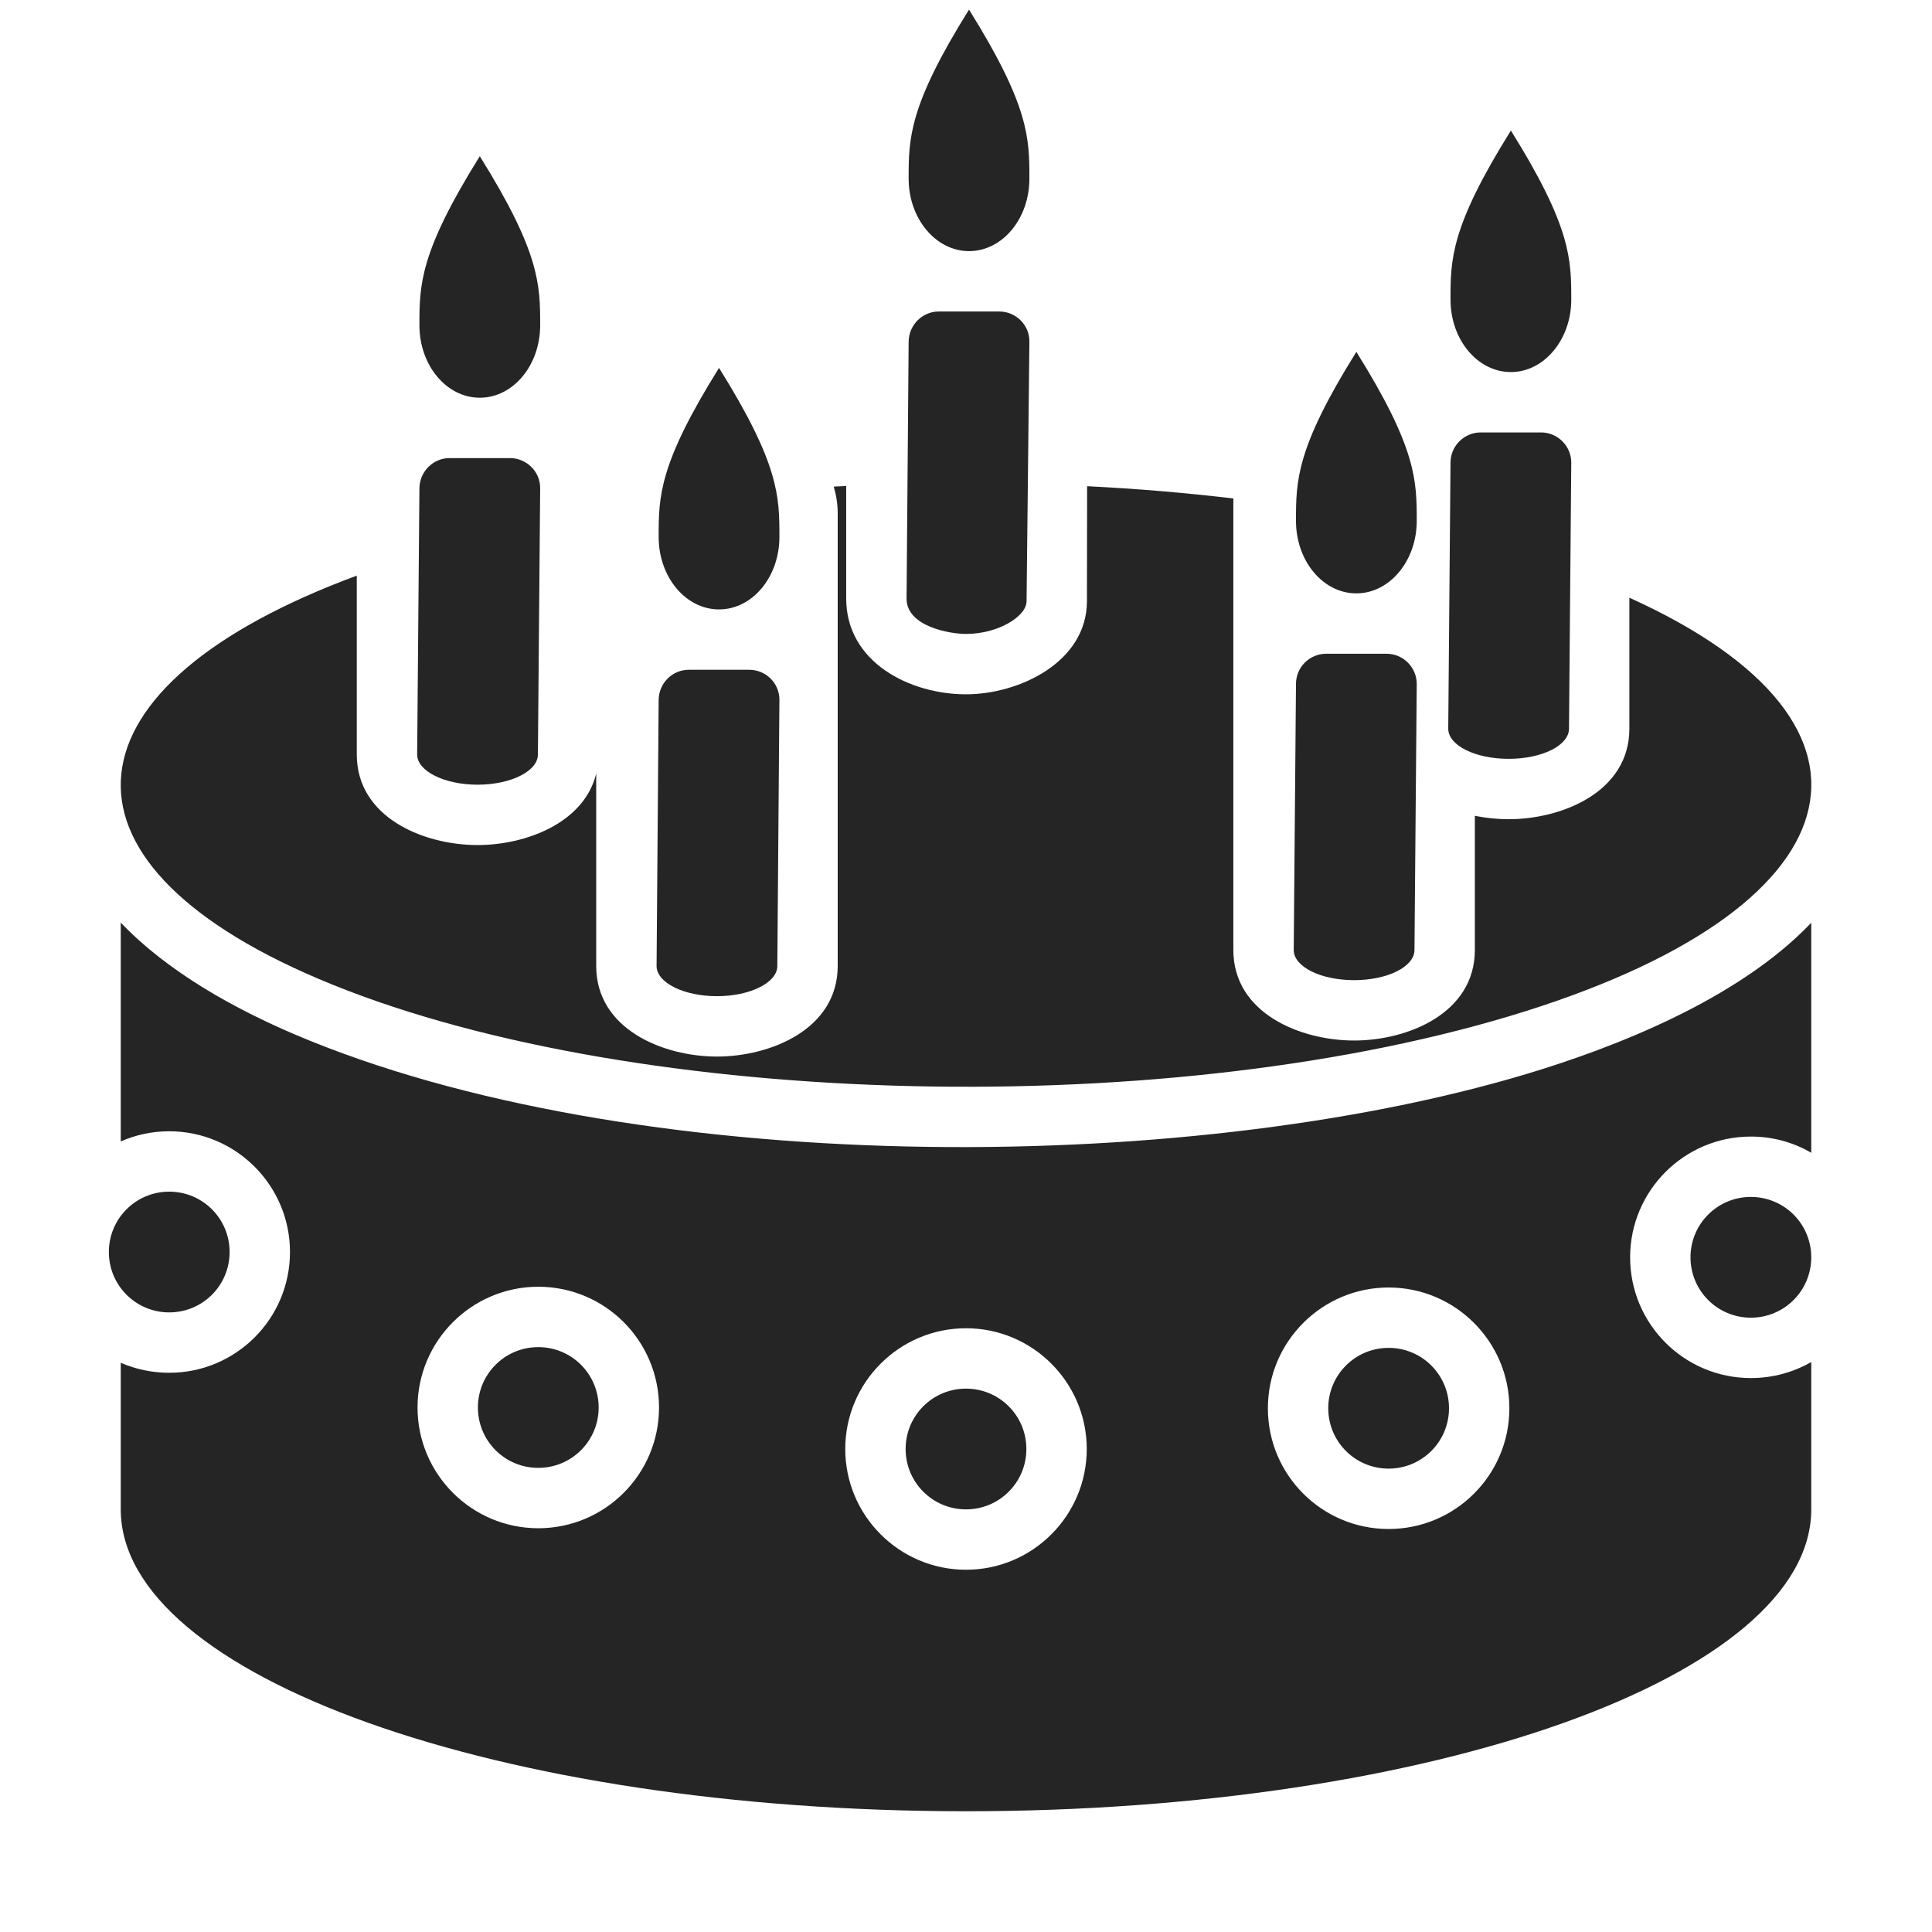 <?xml version="1.0" encoding="UTF-8"?>
<!DOCTYPE svg PUBLIC "-//W3C//DTD SVG 1.1//EN" "http://www.w3.org/Graphics/SVG/1.1/DTD/svg11.dtd">
<svg xmlns="http://www.w3.org/2000/svg" xml:space="preserve" width="1024px" height="1024px" shape-rendering="geometricPrecision" text-rendering="geometricPrecision" image-rendering="optimizeQuality" fill-rule="nonzero" clip-rule="evenodd" viewBox="0 0 10240 10240" xmlns:xlink="http://www.w3.org/1999/xlink">
	<title>fancy_cake icon</title>
	<desc>fancy_cake icon from the IconExperience.com O-Collection. Copyright by INCORS GmbH (www.incors.com).</desc>
	<path id="curve3" fill="#252525" d="M9280 6344c-177,0 -320,143 -320,320 0,177 143,320 320,320 177,0 320,-143 320,-320 0,-177 -143,-320 -320,-320zm-8383 -28c-177,0 -320,143 -320,320 0,177 143,320 320,320 177,0 320,-143 320,-320 0,-177 -143,-320 -320,-320zm1956 824c-177,0 -320,143 -320,320 0,177 143,320 320,320 177,0 320,-143 320,-320 0,-177 -143,-320 -320,-320zm2267 220c-177,0 -320,143 -320,320 0,177 143,320 320,320 177,0 320,-143 320,-320 0,-177 -143,-320 -320,-320zm2240 -216c-177,0 -320,143 -320,320 0,177 143,320 320,320 177,0 320,-143 320,-320 0,-177 -143,-320 -320,-320z"/>
	<path id="curve2" fill="#252525" d="M9600 8000c0,884 -2006,1600 -4480,1600 -2474,0 -4480,-716 -4480,-1600l0 -777c79,34 165,53 257,53 353,0 640,-286 640,-640 0,-353 -287,-640 -640,-640 -92,0 -178,19 -257,54l0 -1160c254,267 616,462 923,593 1769,753 4691,760 6529,209 453,-136 1117,-390 1508,-801l0 1219c-94,-55 -203,-86 -320,-86 -353,0 -640,287 -640,640 0,354 287,640 640,640 117,0 226,-31 320,-85l0 781zm-5181 -5421c22,-1 44,-2 66,-3l0 596c0,339 338,508 635,508 281,0 640,-170 641,-493l1 -610c263,13 522,35 775,65l0 2393c0,336 356,480 640,480 284,0 640,-144 640,-480l0 -711c60,12 121,18 179,18 284,0 640,-145 640,-480l0 -694c1497,677 1225,1660 -636,2218 -1896,568 -4721,479 -6312,-198 -1487,-632 -1367,-1556 203,-2137l0 948c0,335 356,480 640,480 254,0 565,-116 629,-379l0 1020c0,335 355,480 640,480 284,0 640,-145 640,-480l0 -2400c0,-49 -8,-96 -21,-141zm-1566 4241c-353,0 -640,287 -640,640 0,353 287,640 640,640 354,0 640,-287 640,-640 0,-353 -286,-640 -640,-640zm2267 220c-353,0 -640,287 -640,640 0,353 287,640 640,640 353,0 640,-287 640,-640 0,-353 -287,-640 -640,-640zm2240 -216c-353,0 -640,287 -640,640 0,354 287,640 640,640 353,0 640,-286 640,-640 0,-353 -287,-640 -640,-640z"/>
	<path id="curve1" fill="#252525" d="M7848 2292l320 0c88,0 160,72 160,160l-12 1410c0,89 -143,160 -320,160 -177,0 -320,-71 -320,-160l12 -1410c0,-88 72,-160 160,-160zm-5465 136l320 0c88,0 161,72 160,160l-12 1411c0,88 -143,160 -320,160 -176,0 -320,-72 -320,-160l12 -1411c1,-88 72,-160 160,-160zm2593 -777l320 0c89,0 161,72 160,160l-15 1376c-1,81 -152,173 -321,173 -85,0 -316,-39 -315,-188l11 -1361c1,-88 72,-160 160,-160zm2521 3384c0,89 -143,160 -320,160 -177,0 -320,-71 -320,-160l12 -1410c0,-88 71,-160 160,-160l320 0c88,0 160,72 160,160l-12 1410zm-3377 85c0,88 -144,160 -320,160 -177,0 -320,-72 -320,-160l11 -1410c1,-89 72,-160 160,-160l320 0c88,0 161,71 160,160l-11 1410z"/>
	<path id="curve0" fill="#252525" d="M8008 692c320,512 320,684 320,896 0,212 -144,384 -320,384 -177,0 -320,-172 -320,-384 0,-212 0,-384 320,-896zm-5465 136c320,512 320,684 320,896 0,212 -143,384 -320,384 -177,0 -320,-172 -320,-384 0,-212 0,-384 320,-896zm1268 1122c320,512 320,683 320,896 0,212 -143,384 -320,384 -177,0 -320,-172 -320,-384 0,-213 0,-384 320,-896zm1325 -1899c320,512 320,684 320,896 0,212 -143,384 -320,384 -176,0 -320,-172 -320,-384 0,-212 0,-384 320,-896zm2053 1814c320,512 320,684 320,896 0,212 -144,384 -320,384 -177,0 -320,-172 -320,-384 0,-212 0,-384 320,-896z"/>
</svg>
